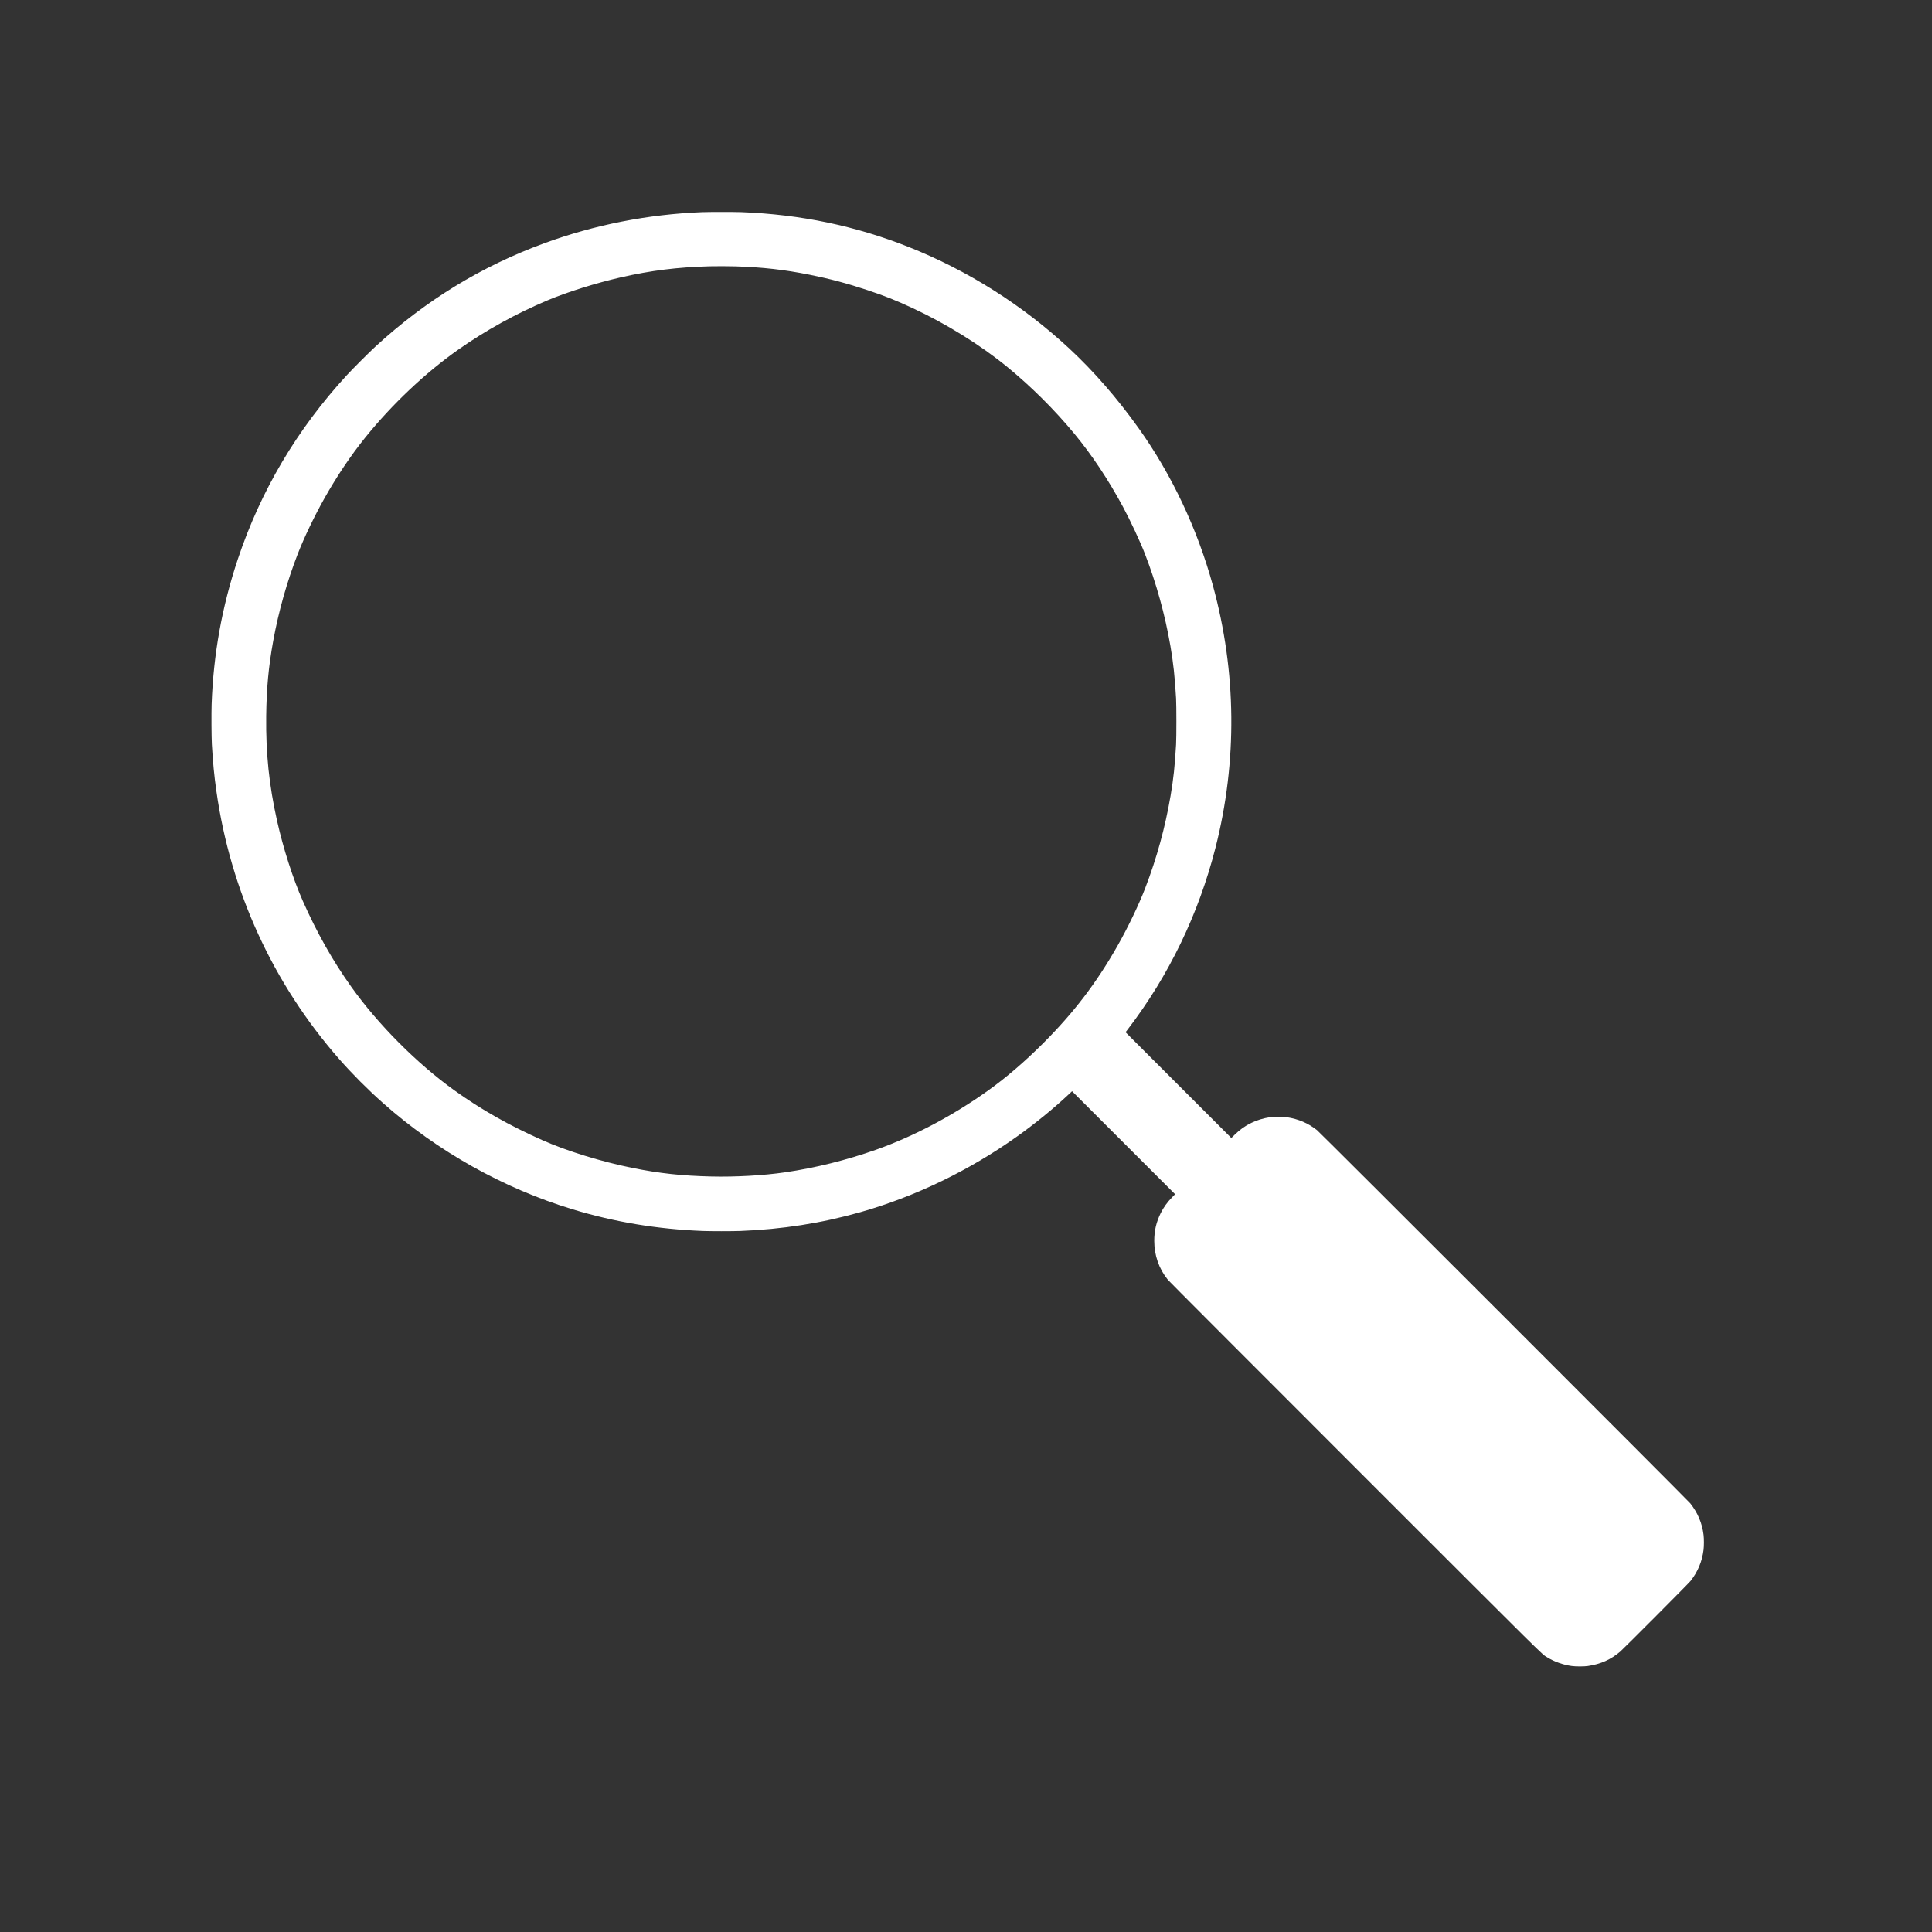 <?xml version="1.0" standalone="no"?>
<svg version="1.0" xmlns="http://www.w3.org/2000/svg"
 width="8334pt" height="8334pt" viewBox="0 0 8334 8334"
 preserveAspectRatio="xMidYMid meet">

<rect x="0" y="0" width="8334" height="8334" fill="#333333" stroke="none"/>

<g transform="translate(0,8334) scale(0.1,-0.1)"
fill="#fff" stroke="none">
<path d="M30285 74189 c-2334 -93 -4640 -547 -6805 -1341 -2719 -997 -5121
-2467 -7285 -4458 -271 -249 -986 -964 -1235 -1235 -2145 -2331 -3716 -4983
-4701 -7935 -684 -2051 -1054 -4102 -1130 -6265 -13 -373 -7 -1415 10 -1720
45 -785 99 -1348 197 -2035 610 -4300 2444 -8295 5301 -11550 554 -631 1229
-1309 1879 -1886 2352 -2089 5202 -3686 8194 -4593 1813 -549 3645 -853 5605
-931 325 -13 1288 -13 1620 0 1805 70 3500 335 5175 810 2366 671 4711 1803
6760 3265 785 560 1573 1203 2230 1818 l145 136 2222 -2222 2222 -2221 -122
-126 c-217 -221 -375 -441 -499 -691 -192 -389 -278 -759 -278 -1194 0 -625
203 -1206 587 -1680 51 -62 3104 -3121 8065 -8081 8569 -8567 8038 -8042 8298
-8204 298 -187 690 -326 1060 -376 173 -24 531 -24 694 0 553 81 1001 281
1401 627 159 138 2952 2941 3032 3044 311 398 497 844 558 1341 21 169 21 479
0 648 -61 501 -252 952 -571 1356 -102 130 -15973 15997 -16101 16098 -386
304 -797 481 -1303 559 -156 24 -575 24 -733 0 -286 -44 -555 -126 -792 -241
-282 -136 -490 -284 -723 -512 l-147 -143 -2281 2281 -2282 2281 97 126 c1774
2318 3055 4973 3785 7841 944 3712 906 7575 -110 11289 -669 2447 -1778 4796
-3208 6800 -931 1302 -1928 2449 -2991 3437 -2014 1871 -4383 3370 -6925 4379
-2301 913 -4658 1405 -7225 1505 -289 11 -1396 11 -1690 -1z m1440 -2339
c1186 -38 2106 -142 3195 -360 871 -174 1644 -380 2510 -669 751 -251 1208
-433 1941 -774 1456 -678 2929 -1594 4079 -2536 1033 -846 2030 -1838 2886
-2871 756 -912 1461 -1971 2104 -3160 308 -571 745 -1505 942 -2015 500 -1292
869 -2624 1107 -3995 122 -701 191 -1345 243 -2255 18 -311 18 -1688 0 -1990
-55 -946 -111 -1467 -237 -2211 -233 -1366 -596 -2688 -1096 -3989 -279 -726
-742 -1689 -1196 -2489 -913 -1605 -1885 -2879 -3208 -4201 -797 -797 -1593
-1480 -2383 -2044 -1510 -1079 -3200 -1971 -4817 -2544 -1279 -452 -2614 -785
-3930 -977 -926 -136 -2130 -204 -3171 -180 -1281 30 -2238 133 -3419 371
-1335 269 -2828 729 -3880 1197 -1445 642 -2633 1315 -3802 2154 -1606 1152
-3282 2836 -4438 4458 -804 1129 -1484 2332 -2090 3700 -429 968 -848 2274
-1116 3475 -343 1538 -484 2898 -466 4495 14 1215 100 2134 302 3250 231 1272
595 2562 1063 3765 272 700 719 1631 1147 2390 540 958 1146 1860 1764 2625
1160 1438 2602 2799 4016 3792 1185 832 2483 1549 3847 2124 847 357 2097 749
3168 992 1306 297 2419 435 3815 475 248 7 854 6 1120 -3z"/>
</g>
</svg>
